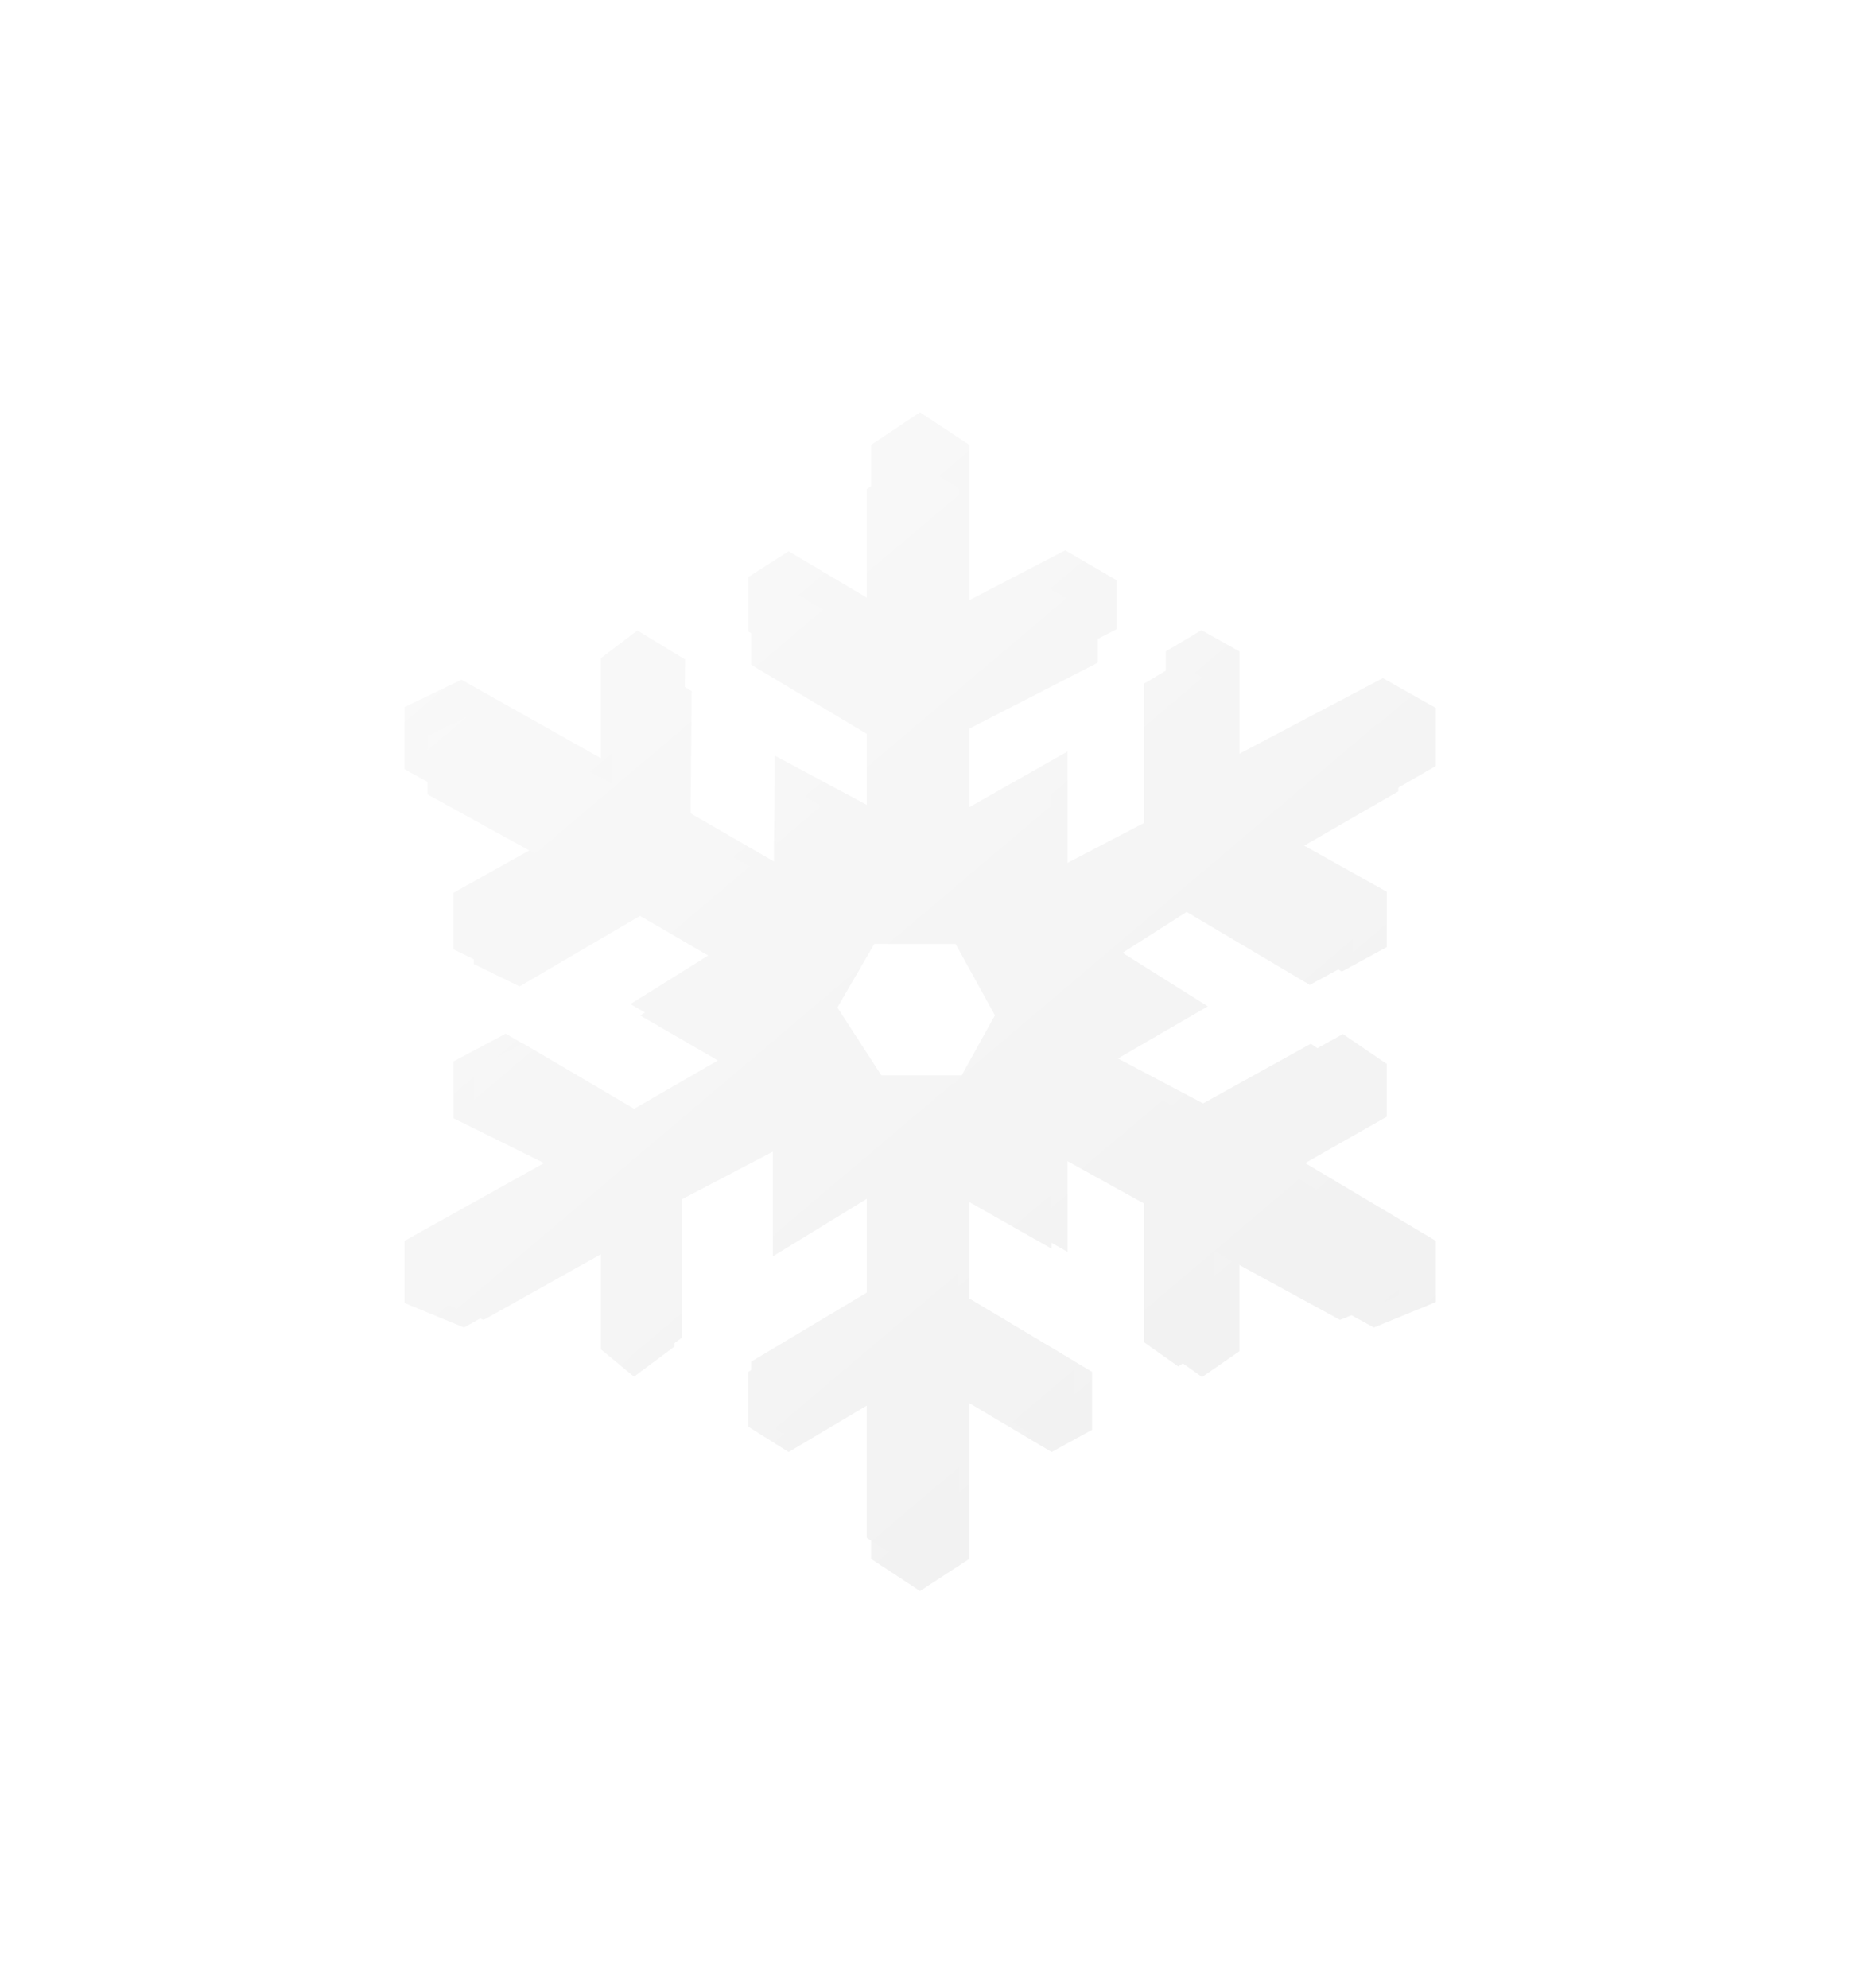 <svg width="80" height="86" viewBox="0 0 80 86" fill="none" xmlns="http://www.w3.org/2000/svg">
<g filter="url(#filter0_f_5202_259)">
<path d="M37.688 67.447V60.709L34.121 62.825L32.375 61.726V59.358L37.688 56.185V51.757L33.438 54.361V49.669L29.188 51.894V58.258L27.431 59.565L26 58.385V54.122L20.078 57.439L17.5 56.378V53.691L23.54 50.323L19.625 48.387V45.922L21.881 44.724L27.421 47.984L31.258 45.77L31.171 45.701L27.277 43.445L31.068 41.078L27.268 38.865L21.729 42.107L19.625 41.078V38.627L23.388 36.525L17.5 33.281V30.594L19.966 29.41L26 32.807V28.477L27.578 27.279L29.642 28.533L29.583 35.019L33.485 37.274L33.52 32.694L37.688 34.924V30.496L32.375 27.322V24.969L34.121 23.854L37.688 25.97V19.247L39.806 17.84L41.938 19.247V25.97L46.088 23.812L48.312 25.107V27.224L41.938 30.496V34.924L46.188 32.515V37.333L50.438 35.118V28.186L51.983 27.266L53.625 28.185V32.613L59.832 29.34L62.125 30.634V33.141L56.287 36.509L60 38.585V40.98L58.056 42.038L52.396 38.683L48.487 41.175L52.258 43.543L48.37 45.797L52.378 47.914L58.103 44.741L60 46.033V48.318L56.472 50.323L62.125 53.691V56.336L59.445 57.438L53.625 54.263V58.466L52.01 59.58L50.438 58.466V52.089L46.188 49.737V54.166L41.938 51.756V56.184L47.25 59.357V61.864L45.5 62.824L41.938 60.71V67.448L39.806 68.84L37.688 67.447ZM36.13 43.438L38.134 46.527H41.867L43.581 43.438L41.771 40.152H38.037L36.13 43.438Z" fill="url(#paint0_linear_5202_259)"/>
</g>
<path d="M37.5 66.529V60.187L34.143 62.179L32.5 61.145V58.916L37.5 55.93V51.762L33.5 54.213V49.797L29.5 51.891V57.881L27.847 59.111L26.5 58V53.988L20.926 57.11L18.5 56.111V53.582L24.185 50.412L20.5 48.59V46.27L22.623 45.143L27.837 48.211L31.449 46.127L31.367 46.062L27.702 43.939L31.27 41.711L27.693 39.628L22.48 42.68L20.5 41.711V39.404L24.042 37.426L18.5 34.373V31.844L20.821 30.73L26.5 33.927V29.851L27.985 28.724L29.928 29.904L29.872 36.009L33.545 38.131L33.578 33.82L37.5 35.919V31.752L32.5 28.764V26.55L34.143 25.5L37.5 27.492V21.164L39.494 19.84L41.5 21.164V27.492L45.406 25.461L47.5 26.68V28.672L41.5 31.752V35.919L45.5 33.652V38.186L49.5 36.102V29.578L50.955 28.712L52.5 29.577V33.744L58.342 30.664L60.5 31.882V34.241L55.005 37.411L58.5 39.365V41.619L56.67 42.615L51.343 39.457L47.664 41.803L51.213 44.031L47.554 46.153L51.326 48.145L56.715 45.159L58.5 46.375V48.525L55.18 50.412L60.5 53.582V56.072L57.978 57.109L52.5 54.121V58.076L50.98 59.125L49.5 58.076V52.074L45.5 49.861V54.029L41.5 51.761V55.929L46.5 58.915V61.274L44.853 62.178L41.5 60.188V66.53L39.494 67.84L37.5 66.529ZM36.034 43.932L37.92 46.84H41.434L43.047 43.932L41.343 40.84H37.829L36.034 43.932Z" fill="url(#paint1_linear_5202_259)"/>
<defs>
<filter id="filter0_f_5202_259" x="0.5" y="0.84" width="78.625" height="85" filterUnits="userSpaceOnUse" color-interpolation-filters="sRGB">
<feFlood flood-opacity="0" result="BackgroundImageFix"/>
<feBlend mode="normal" in="SourceGraphic" in2="BackgroundImageFix" result="shape"/>
<feGaussianBlur stdDeviation="8.5" result="effect1_foregroundBlur_5202_259"/>
</filter>
<linearGradient id="paint0_linear_5202_259" x1="17.5" y1="17.84" x2="61.594" y2="69.902" gradientUnits="userSpaceOnUse">
<stop stop-color="#FAFAFA"/>
<stop offset="1" stop-color="#F0F0F0"/>
</linearGradient>
<linearGradient id="paint1_linear_5202_259" x1="18.5" y1="19.84" x2="60" y2="68.84" gradientUnits="userSpaceOnUse">
<stop stop-color="#FAFAFA"/>
<stop offset="1" stop-color="#F0F0F0"/>
</linearGradient>
</defs>
</svg>
